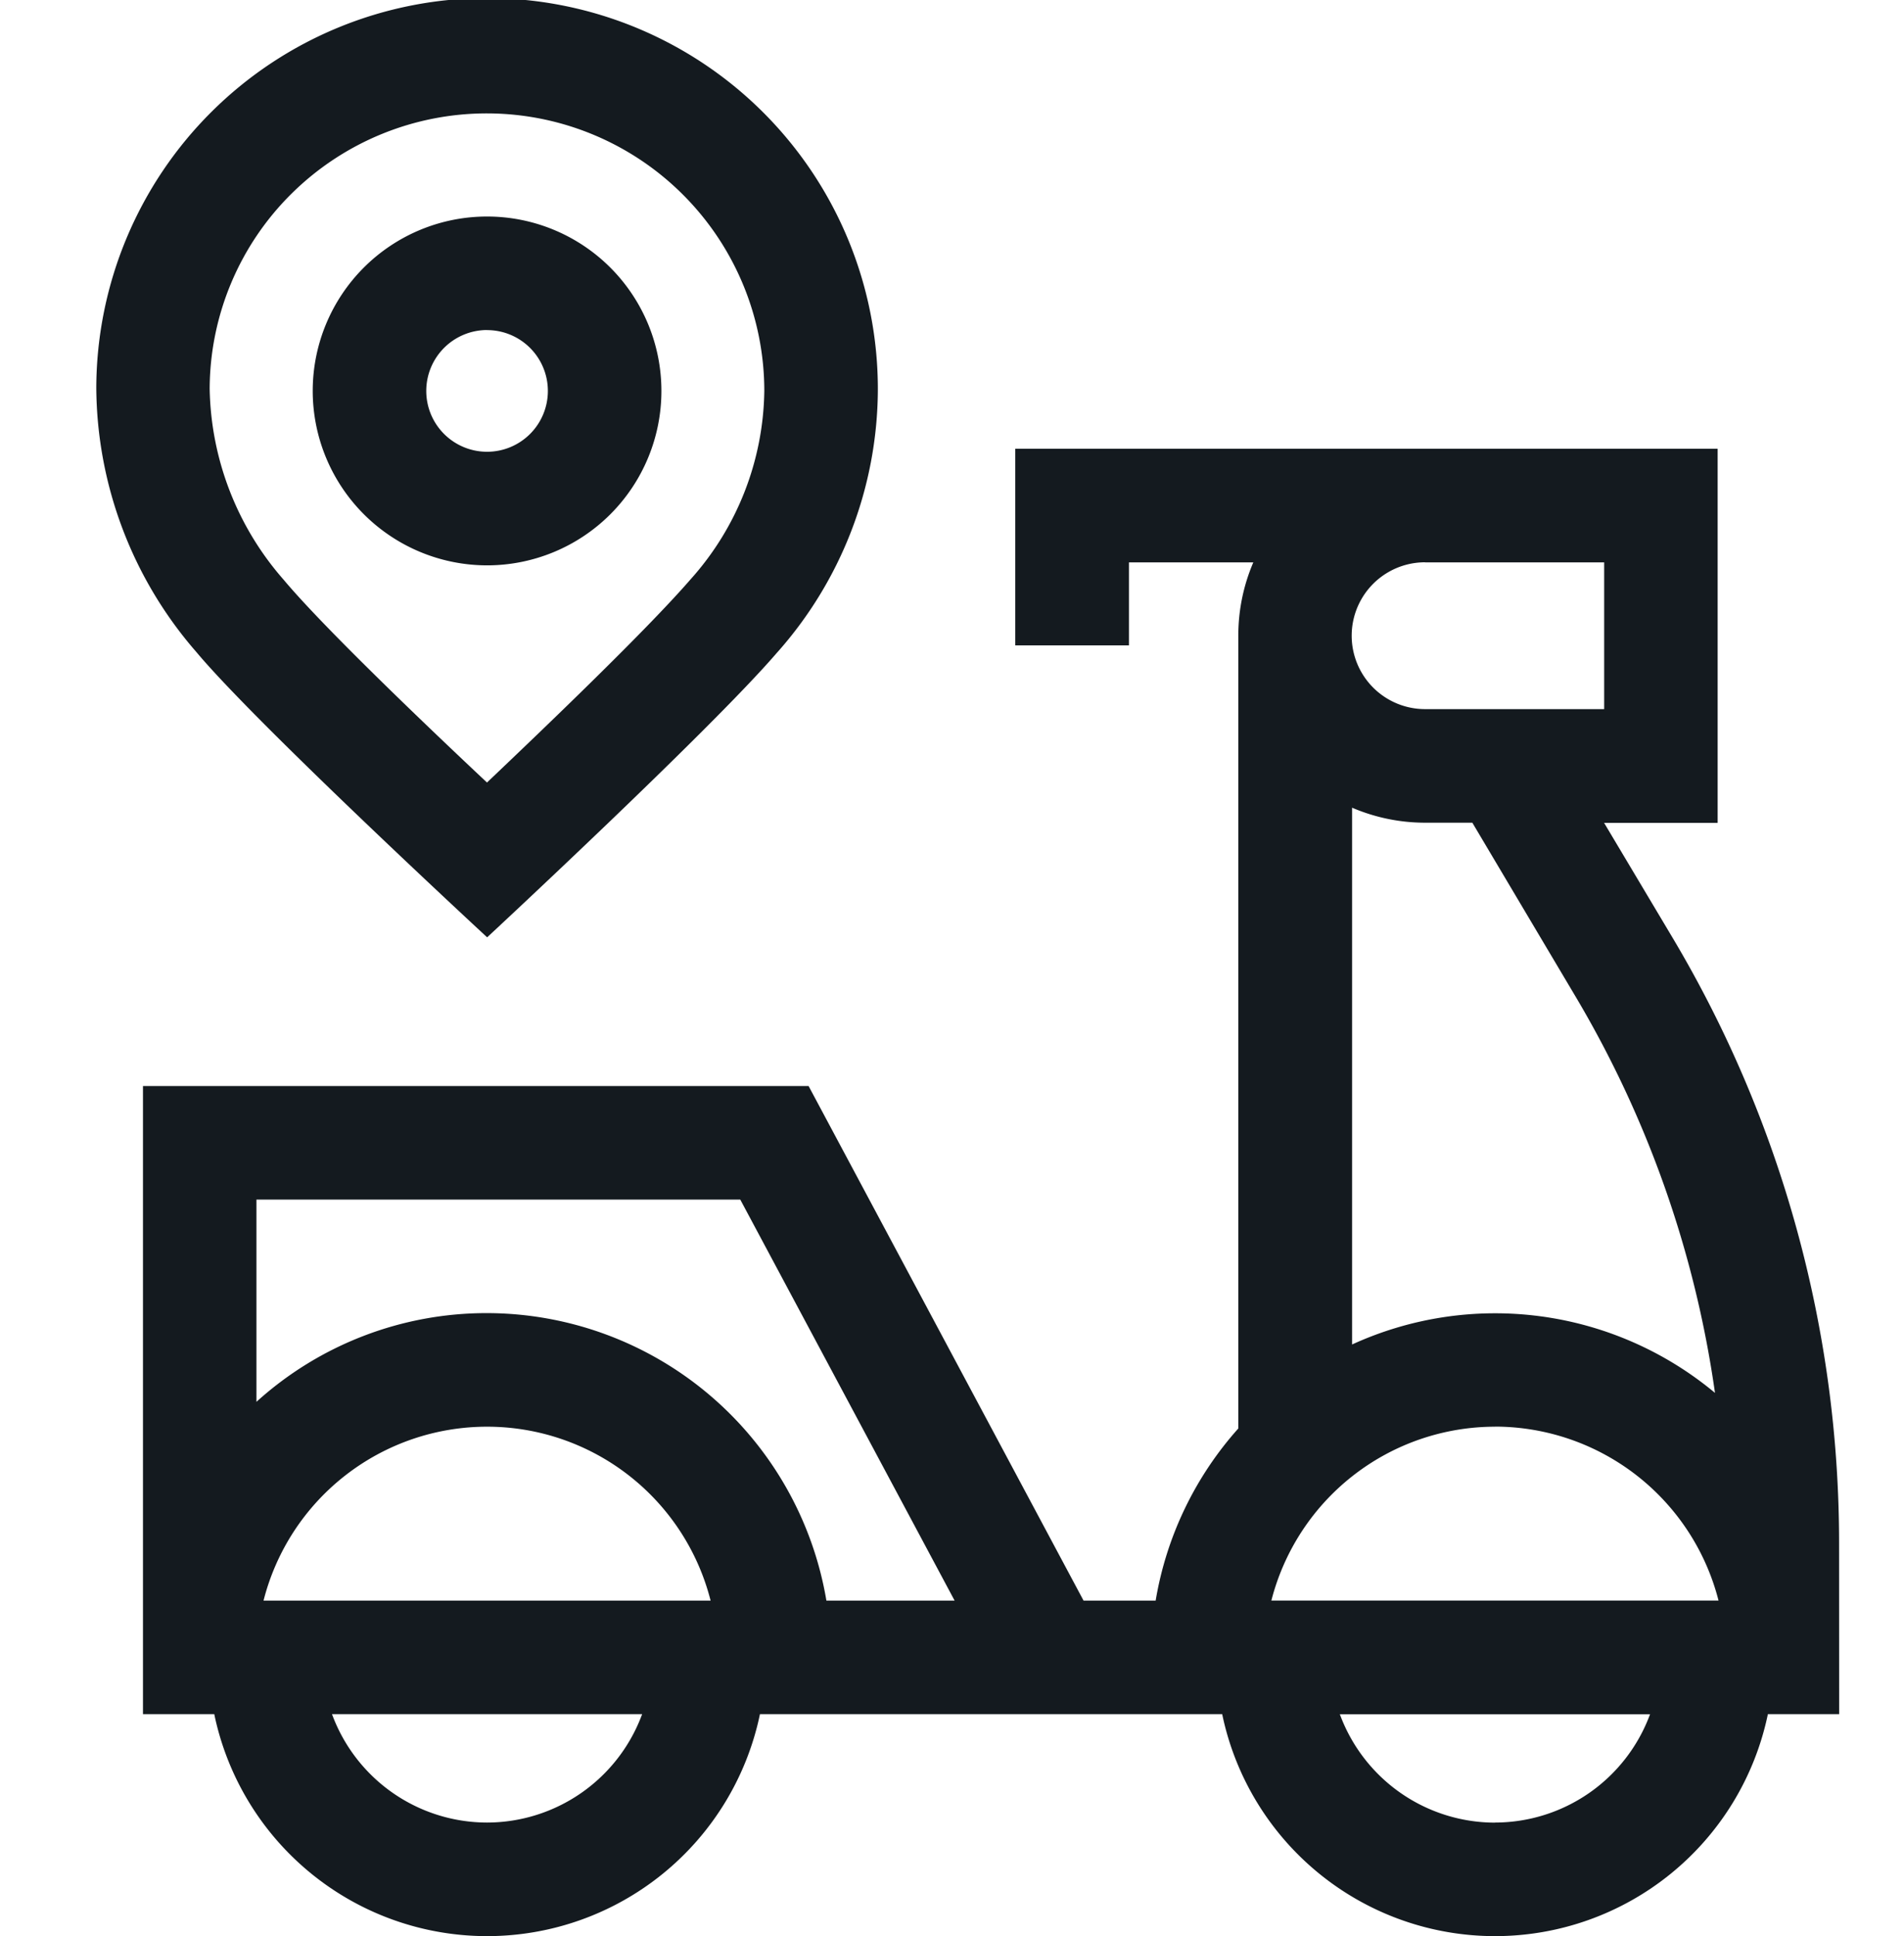 <svg xmlns="http://www.w3.org/2000/svg" width="23.611" height="24" viewBox="0 0 23.611 24">
  <g id="Out_For_Delivery" data-name="Out For Delivery" transform="translate(-17000 4804)">
    <rect id="Back" width="23.612" height="24" transform="translate(17000 -4804)" fill="none"/>
    <g id="scooter_8981448_1_" data-name="scooter_8981448(1)" transform="translate(17000 -4804)">
      <path id="Path_8347" data-name="Path 8347" d="M22.806,19.122a14.66,14.66,0,0,0-2.066-7.5L19.892,10.2H21.3V5.563h-8.71V8H14V6.971h1.542a2.3,2.3,0,0,0-.186.91v9.826a4.255,4.255,0,0,0-1.025,2.134h-.894l-3.41-6.379H1.773v7.786h.884a3.456,3.456,0,0,0,6.767,0h5.732a3.456,3.456,0,0,0,6.767,0h.884ZM6.04,22.592a2.051,2.051,0,0,1-1.923-1.344H7.963A2.052,2.052,0,0,1,6.04,22.592ZM3.268,19.841a2.86,2.86,0,0,1,5.544,0ZM6.04,16.277a4.25,4.25,0,0,0-2.86,1.1V14.87h6l2.658,4.971h-1.59A4.274,4.274,0,0,0,6.04,16.277Zm13.491-3.936a13.252,13.252,0,0,1,1.736,4.925,4.26,4.26,0,0,0-4.5-.6V10.012a2.3,2.3,0,0,0,.91.186h.581Zm-.992,5.343a2.865,2.865,0,0,1,2.772,2.156H15.766A2.865,2.865,0,0,1,18.538,17.685ZM17.672,6.971h2.221V8.79H17.672a.91.91,0,1,1,0-1.82Zm.866,15.622a2.052,2.052,0,0,1-1.923-1.344h3.847A2.052,2.052,0,0,1,18.538,22.592Z" fill="#141a1f"/>
      <path id="Path_8348" data-name="Path 8348" d="M6.04,7.008A2.162,2.162,0,1,0,3.878,4.846,2.164,2.164,0,0,0,6.04,7.008Zm0-2.916a.754.754,0,1,1-.754.754A.755.755,0,0,1,6.04,4.091Z" fill="#141a1f"/>
      <path id="Path_8349" data-name="Path 8349" d="M6.041,11.619S8.8,9.059,9.627,8.1a4.928,4.928,0,0,0,1.259-3.258,4.846,4.846,0,0,0-9.692-.039A5.031,5.031,0,0,0,2.438,8.086C3.187,8.982,6.041,11.619,6.041,11.619ZM3.616,2.4A3.442,3.442,0,0,1,9.478,4.846a3.566,3.566,0,0,1-.914,2.335C8.01,7.82,6.736,9.038,6.039,9.7c-.714-.67-2.026-1.921-2.521-2.513A3.684,3.684,0,0,1,2.6,4.818,3.417,3.417,0,0,1,3.616,2.4Z" fill="#141a1f"/>
    </g>
  </g>
</svg>
